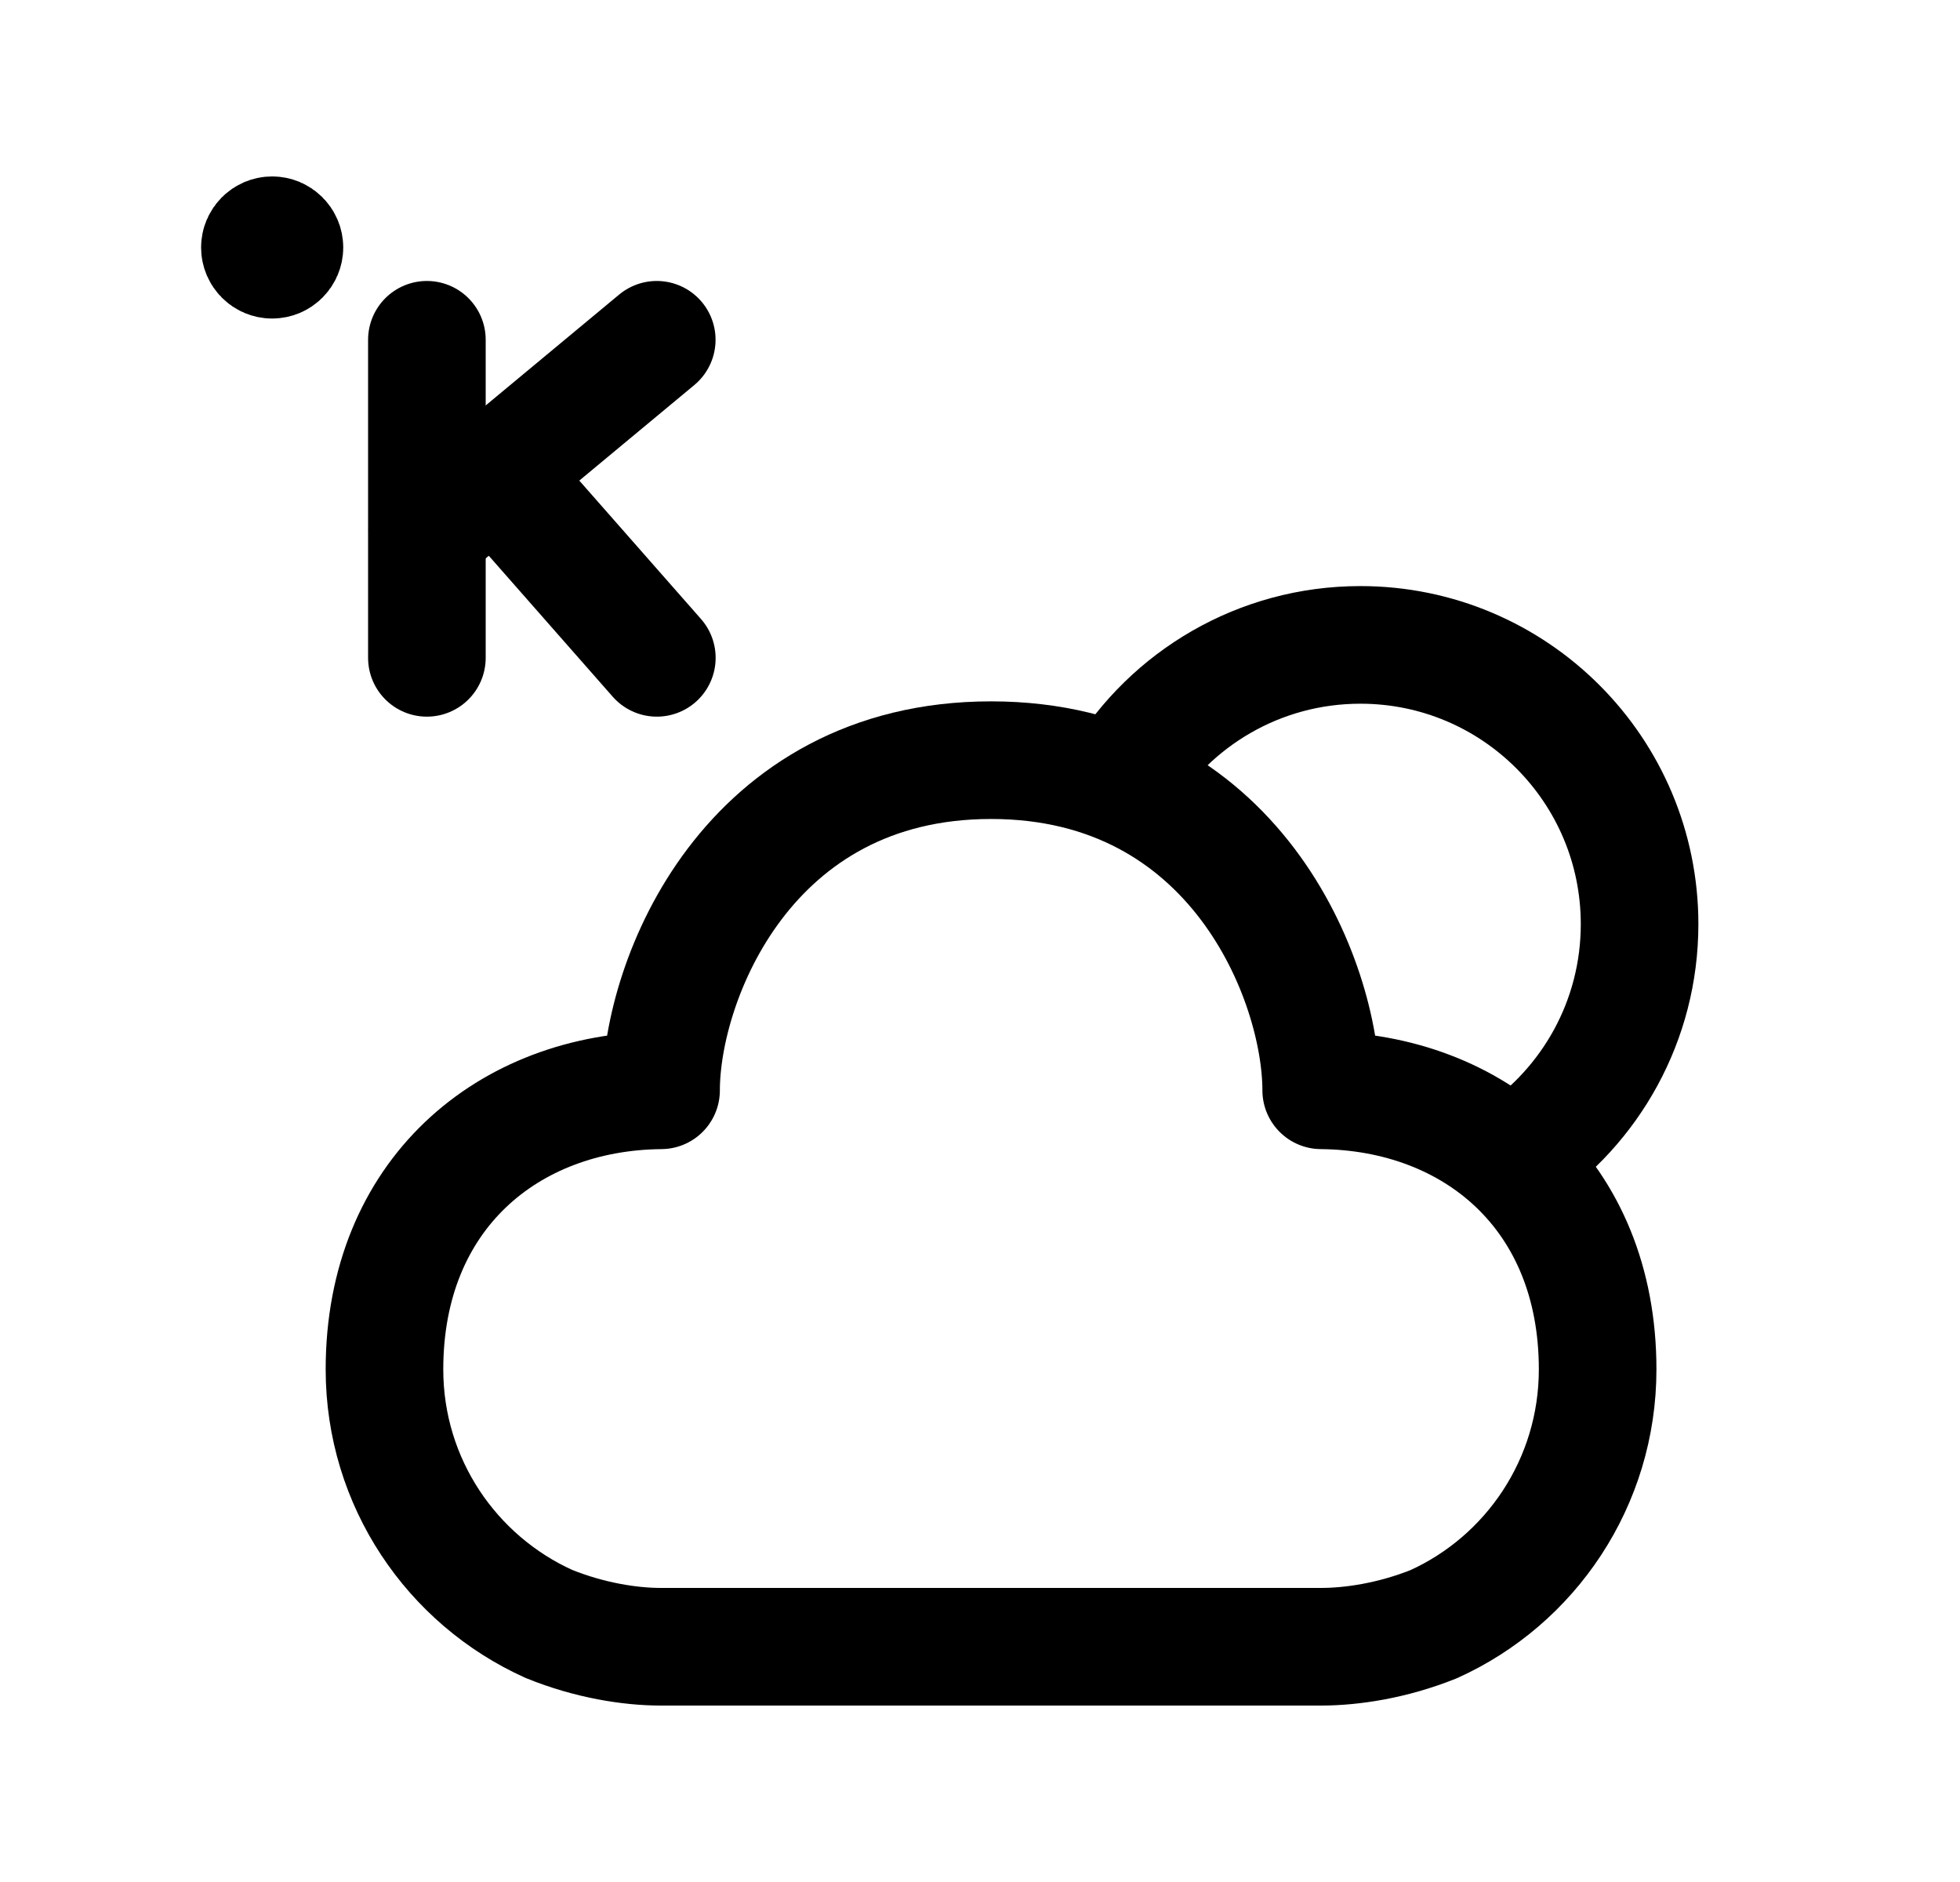 <svg width="25" height="24" viewBox="0 0 25 24" fill="none" xmlns="http://www.w3.org/2000/svg">
<path d="M3.477 3.148V3.186M3.628 3.156C3.628 3.242 3.558 3.312 3.471 3.312C3.385 3.312 3.315 3.242 3.315 3.156C3.315 3.07 3.385 3 3.471 3C3.558 3 3.628 3.07 3.628 3.156Z" stroke="black" stroke-width="1.5" stroke-linecap="round" stroke-linejoin="round"/>
<path d="M14.307 9.937C14.931 8.91 16.062 8.224 17.352 8.224C19.319 8.224 20.913 9.818 20.913 11.785C20.913 13.017 20.288 14.103 19.338 14.742" stroke="black" stroke-width="1.5" stroke-linecap="round" stroke-linejoin="round"/>
<path fill-rule="evenodd" clip-rule="evenodd" d="M8.432 13.904C6.481 13.922 4.904 15.232 4.904 17.463C4.904 18.907 5.764 20.15 6.999 20.708C7.518 20.919 8.036 21 8.429 21H16.849C17.242 21 17.761 20.923 18.287 20.712C19.522 20.154 20.378 18.907 20.378 17.463C20.378 15.232 18.802 13.922 16.852 13.904C16.852 12.501 15.75 9.694 12.641 9.694C9.532 9.694 8.432 12.501 8.432 13.904Z" stroke="black" stroke-width="1.5" stroke-linecap="round" stroke-linejoin="round"/>
<path d="M5.445 4.333V8.389" stroke="black" stroke-width="1.5" stroke-linecap="round" stroke-linejoin="round"/>
<path d="M8.377 4.333L5.449 6.765" stroke="black" stroke-width="1.5" stroke-linecap="round" stroke-linejoin="round"/>
<path d="M8.378 8.389L6.337 6.068" stroke="black" stroke-width="1.5" stroke-linecap="round" stroke-linejoin="round"/>
</svg>